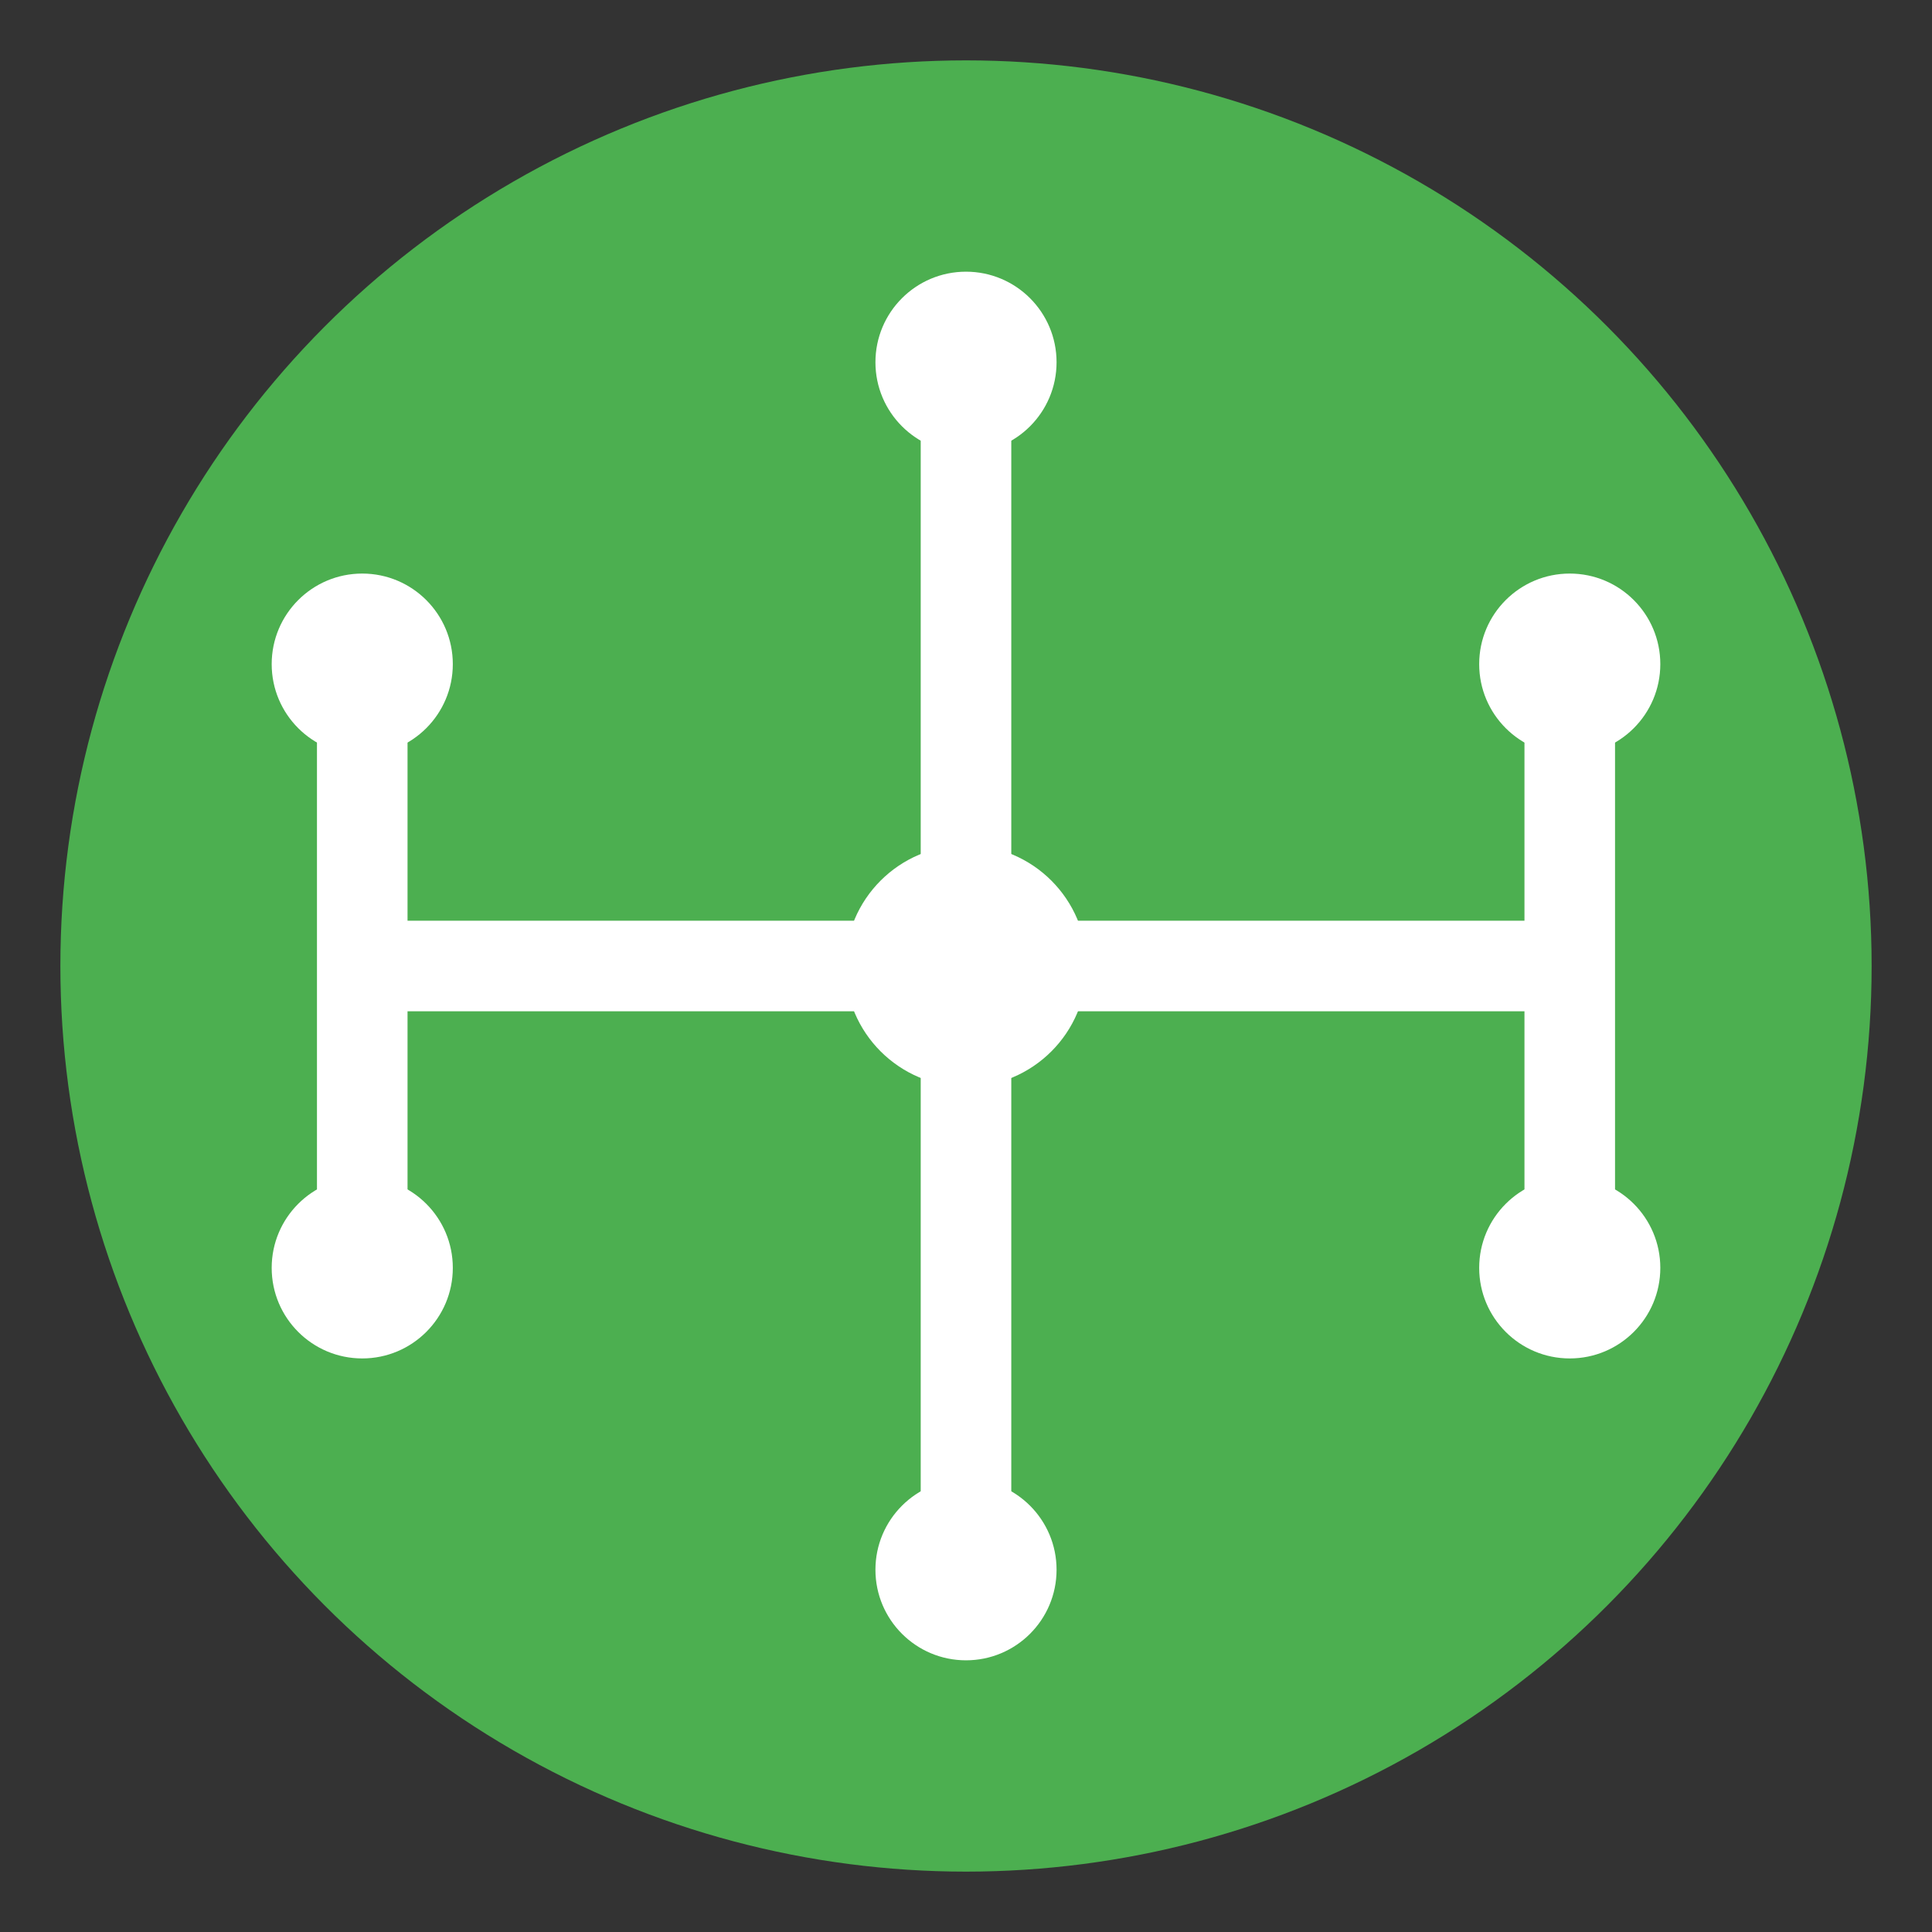 <svg width="128" height="128" viewBox="0 0 128 128" xmlns="http://www.w3.org/2000/svg">
  <rect x="0" y="0" width="128" height="128" fill="#333333" stroke="none"/>
  <!-- 背景圆 -->
  <circle cx="64" cy="64" r="60" fill="#4CAF50"/>
  
  <!-- 思维导图线条 -->
  <g fill="none" stroke="#ffffff" stroke-width="6">
    <!-- 中心到右边的连线 -->
    <line x1="64" y1="64" x2="104" y2="64"/>
    <!-- 右边的两个分支 -->
    <line x1="104" y1="64" x2="104" y2="44"/>
    <line x1="104" y1="64" x2="104" y2="84"/>
    
    <!-- 中心到左边的连线 -->
    <line x1="64" y1="64" x2="24" y2="64"/>
    <!-- 左边的两个分支 -->
    <line x1="24" y1="64" x2="24" y2="44"/>
    <line x1="24" y1="64" x2="24" y2="84"/>
    
    <!-- 中心到上下的连线 -->
    <line x1="64" y1="64" x2="64" y2="24"/>
    <line x1="64" y1="64" x2="64" y2="104"/>
  </g>
  
  <!-- 节点圆点 -->
  <g fill="#ffffff">
    <circle cx="64" cy="64" r="8"/>
    <circle cx="104" cy="44" r="6"/>
    <circle cx="104" cy="84" r="6"/>
    <circle cx="24" cy="44" r="6"/>
    <circle cx="24" cy="84" r="6"/>
    <circle cx="64" cy="24" r="6"/>
    <circle cx="64" cy="104" r="6"/>
  </g>
</svg> 